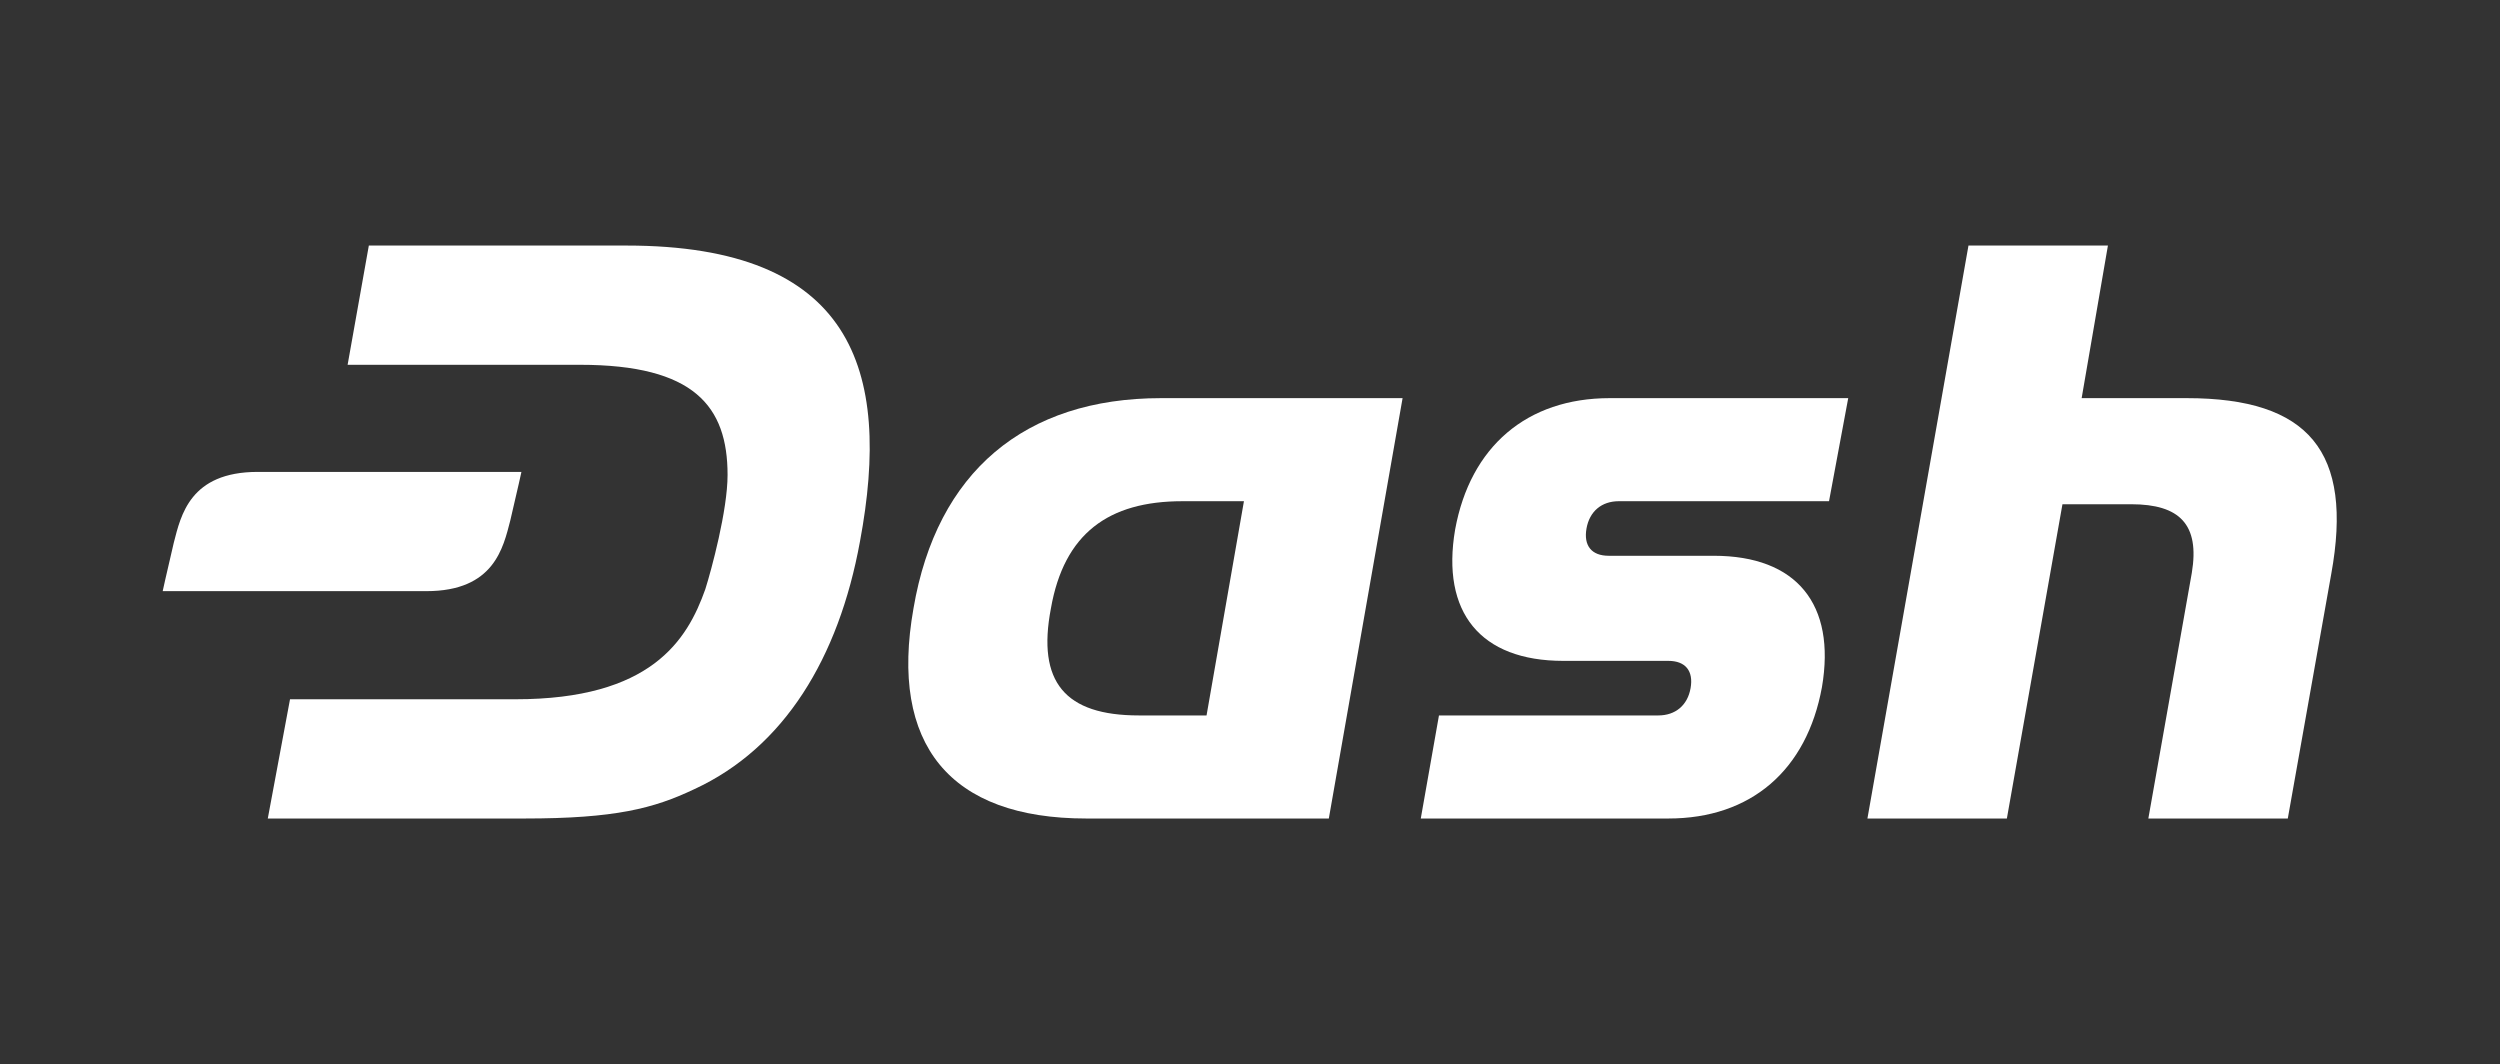 <?xml version="1.0" encoding="utf-8"?>
<!-- Generator: Adobe Illustrator 23.0.2, SVG Export Plug-In . SVG Version: 6.00 Build 0)  -->
<svg version="1.1" id="Layer_1" xmlns="http://www.w3.org/2000/svg" xmlns:xlink="http://www.w3.org/1999/xlink" x="0px" y="0px"
	 viewBox="0 0 247.4 105.3" style="enable-background:new 0 0 247.4 105.3;" xml:space="preserve">
<rect x="0" y="0" width="247.4" height="105.3" fill="#333333" stroke="none"/>
<style type="text/css">
	.st0{fill:#FFFFFF;}
</style>
<g>
	<path class="st0" d="M62,24.3H36.5l-2.1,11.8l23,0c11.3,0,14.6,4.1,14.6,10.9c0,3.5-1.6,9.4-2.2,11.3C68,63.4,64.4,69.2,51,69.2
		l-22.3,0L26.5,81l25.4,0c9,0,12.8-1,16.8-2.9c8.9-4.1,14.3-13,16.4-24.5C88.3,36.5,84.3,24.3,62,24.3z"/>
	<path class="st0" d="M140.6,81l1.8-10.2h21.7c1.7,0,2.9-1,3.2-2.7c0.3-1.7-0.5-2.7-2.2-2.7h-10.4c-8.2,0-12.1-4.8-10.7-13
		c1.5-8.2,7.1-13,15.3-13h23.6l-1.9,10.2h-20.8c-1.7,0-2.9,1-3.2,2.7c-0.3,1.7,0.5,2.7,2.2,2.7h10.4c8.2,0,12.1,4.8,10.7,13
		c-1.5,8.2-7,13-15.2,13H140.6z"/>
	<path class="st0" d="M107.5,81C94,81,88,73.7,90.4,60.2c2.3-13.5,11-20.8,24.5-20.8h23.9L131.5,81H107.5z M123.1,49.6h-6.1
		c-7.3,0-11.7,3.2-13,10.6c-1.4,7.3,1.4,10.6,8.7,10.6h6.7L123.1,49.6z"/>
	<path class="st0" d="M212.6,81l4.3-24.3c0.8-4.8-1.2-6.8-6-6.8h-6.8L198.6,81h-13.8l10-56.7h13.8L206,39.4h10.4
		c12.1,0,16.5,5.3,14.3,17.4L226.4,81H212.6z"/>
	<path class="st0" d="M25.5,46.7c-6.7,0-7.6,4.3-8.3,7c-0.8,3.4-1.1,4.8-1.1,4.8h26.1c6.7,0,7.6-4.3,8.3-7c0.8-3.4,1.1-4.8,1.1-4.8
		H25.5z"/>
</g>
</svg>
